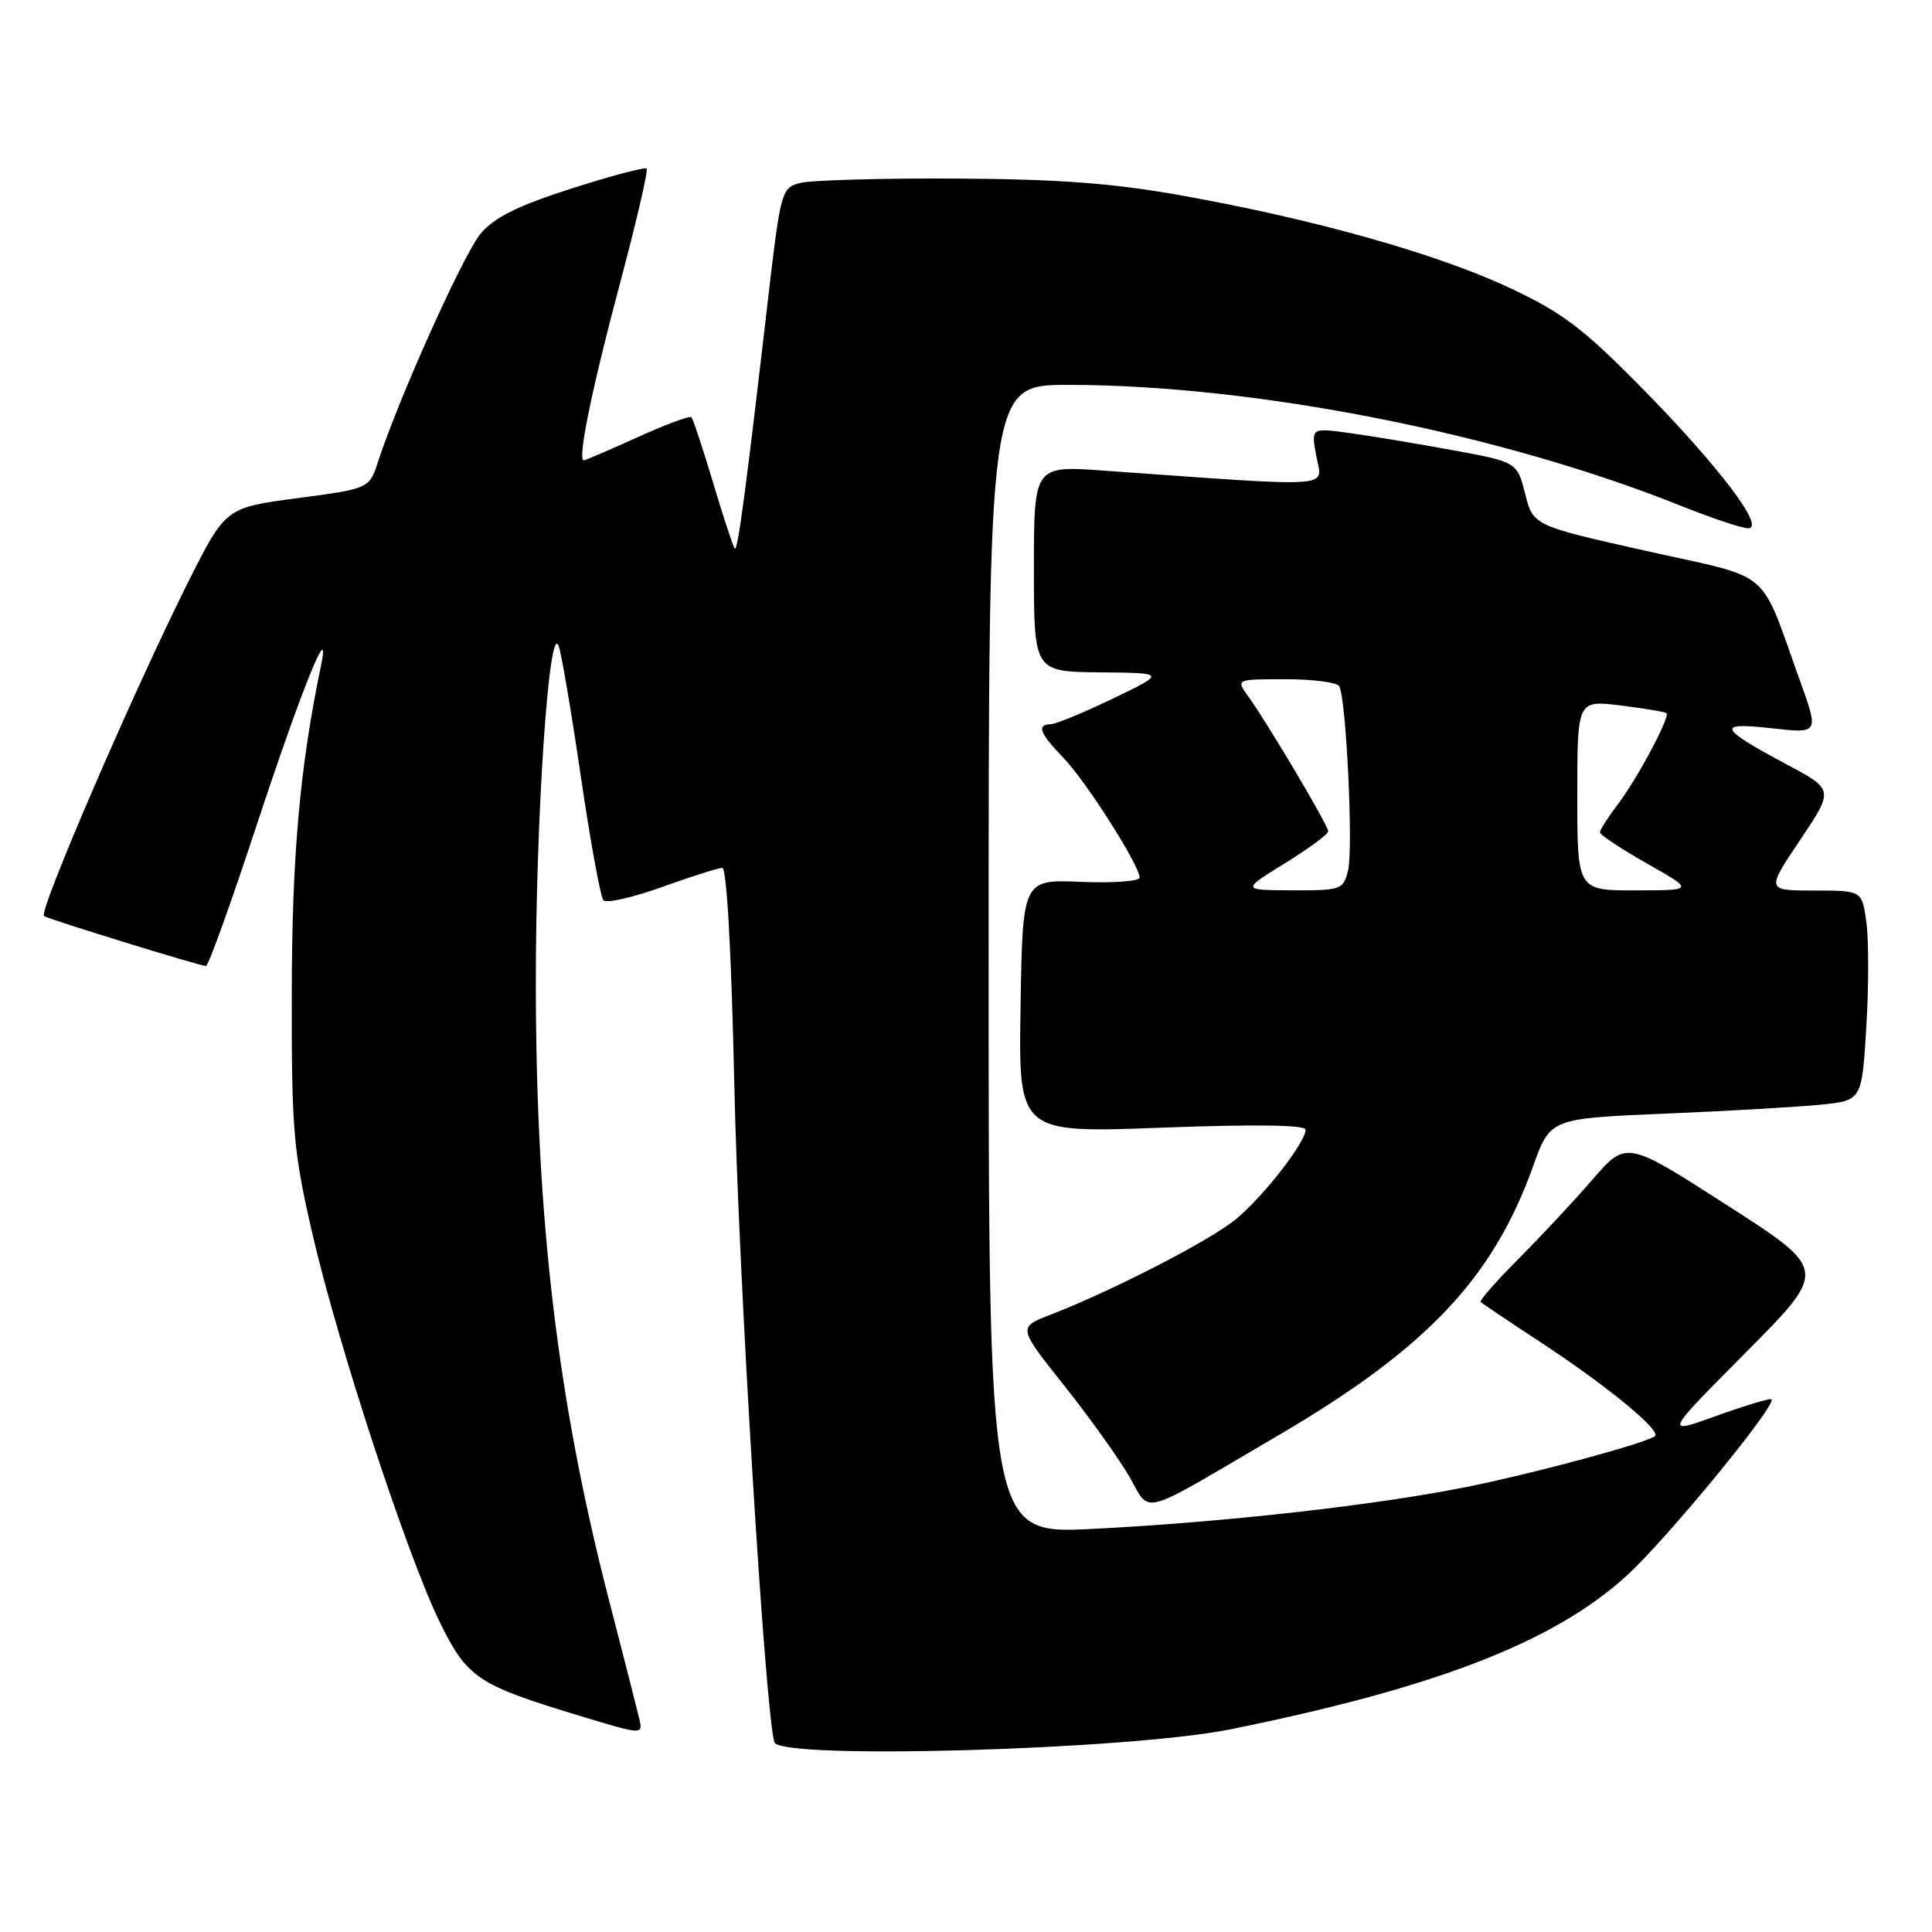 <?xml version="1.0" encoding="UTF-8" standalone="no"?>
<!DOCTYPE svg PUBLIC "-//W3C//DTD SVG 1.1//EN" "http://www.w3.org/Graphics/SVG/1.1/DTD/svg11.dtd" >
<svg xmlns="http://www.w3.org/2000/svg" xmlns:xlink="http://www.w3.org/1999/xlink" version="1.1" viewBox="0 0 256 256">
 <g >
 <path fill="currentColor"
d=" M 163.11 229.13 C 190.35 223.61 205.96 217.55 215.57 208.76 C 220.87 203.92 235.47 186.14 234.74 185.41 C 234.57 185.24 231.29 186.22 227.46 187.60 C 220.50 190.11 220.50 190.11 231.35 179.19 C 242.20 168.27 242.20 168.27 228.85 159.70 C 215.50 151.12 215.50 151.12 211.00 156.31 C 208.53 159.17 204.10 163.90 201.18 166.84 C 198.25 169.78 196.00 172.34 196.19 172.52 C 196.37 172.70 199.89 175.07 204.01 177.77 C 213.00 183.66 220.32 189.69 219.26 190.33 C 217.53 191.37 203.79 195.09 194.92 196.91 C 182.87 199.39 162.42 201.70 144.75 202.59 C 131.00 203.27 131.00 203.27 131.00 127.13 C 131.00 51.00 131.00 51.00 141.54 51.00 C 166.23 51.00 198.70 57.40 222.67 67.00 C 226.78 68.65 230.82 70.00 231.64 70.00 C 234.00 70.00 227.70 61.71 217.40 51.25 C 209.70 43.44 206.98 41.39 199.89 38.08 C 190.33 33.60 174.01 29.02 156.50 25.89 C 147.38 24.26 140.18 23.73 126.50 23.66 C 116.60 23.61 107.37 23.88 105.98 24.25 C 103.54 24.90 103.42 25.36 101.70 40.21 C 98.82 65.06 97.75 73.09 97.36 72.69 C 97.16 72.49 95.87 68.58 94.50 64.00 C 93.13 59.42 91.83 55.50 91.61 55.28 C 91.39 55.06 88.18 56.26 84.47 57.94 C 80.76 59.62 77.56 61.00 77.35 61.00 C 76.48 61.00 78.42 51.52 82.13 37.63 C 84.31 29.46 85.91 22.58 85.68 22.34 C 85.45 22.11 80.96 23.30 75.70 24.99 C 68.60 27.26 65.51 28.80 63.69 30.95 C 61.44 33.63 52.87 52.67 50.11 61.13 C 48.93 64.75 48.93 64.75 39.40 66.01 C 29.88 67.27 29.88 67.27 24.90 77.20 C 17.75 91.46 5.03 120.90 5.83 121.38 C 6.66 121.88 26.51 128.00 27.29 128.00 C 27.61 128.00 30.65 119.56 34.04 109.25 C 39.97 91.27 43.95 81.43 42.51 88.32 C 39.74 101.62 38.69 113.37 38.66 131.50 C 38.63 149.86 38.86 152.48 41.40 163.50 C 44.80 178.24 53.99 206.23 58.30 215.00 C 61.92 222.36 63.28 223.26 76.86 227.37 C 85.21 229.90 85.21 229.90 84.70 227.70 C 84.41 226.49 82.61 219.43 80.69 212.00 C 73.88 185.63 71.03 161.68 71.00 130.50 C 70.98 108.43 72.76 82.07 74.03 85.61 C 74.41 86.65 75.73 94.47 76.98 103.00 C 78.23 111.53 79.57 118.85 79.96 119.29 C 80.35 119.72 83.84 118.93 87.71 117.54 C 91.58 116.14 95.18 115.00 95.71 115.00 C 96.30 115.00 96.92 126.28 97.30 143.75 C 97.83 168.54 101.38 226.82 102.61 230.86 C 103.32 233.20 149.56 231.88 163.11 229.13 Z  M 169.32 190.23 C 189.01 178.70 197.80 169.42 203.13 154.57 C 205.41 148.21 205.41 148.21 220.45 147.57 C 228.73 147.23 238.02 146.69 241.10 146.39 C 246.71 145.84 246.71 145.84 247.29 136.17 C 247.62 130.85 247.62 124.59 247.31 122.25 C 246.74 118.00 246.74 118.00 240.38 118.00 C 234.03 118.00 234.03 118.00 238.52 111.31 C 243.00 104.63 243.00 104.63 236.80 101.32 C 227.68 96.44 227.35 95.67 234.76 96.50 C 241.03 97.20 241.03 97.20 238.50 90.18 C 233.02 75.00 235.16 76.81 218.13 73.00 C 203.15 69.64 203.15 69.64 202.09 65.43 C 201.02 61.21 201.02 61.21 192.26 59.61 C 187.44 58.73 181.30 57.71 178.61 57.35 C 173.72 56.69 173.72 56.69 174.43 60.50 C 175.23 64.73 177.49 64.58 146.25 62.36 C 137.00 61.70 137.00 61.70 137.00 75.35 C 137.00 89.00 137.00 89.00 145.75 89.09 C 154.50 89.17 154.50 89.17 147.50 92.55 C 143.65 94.40 139.94 95.94 139.25 95.96 C 137.32 96.02 137.74 97.13 140.94 100.45 C 143.95 103.58 151.00 114.67 151.00 116.28 C 151.00 116.77 147.51 117.03 143.25 116.85 C 135.50 116.53 135.50 116.53 135.23 133.33 C 134.95 150.14 134.95 150.14 153.98 149.42 C 166.41 148.96 173.00 149.05 173.00 149.70 C 173.00 151.33 167.55 158.36 163.90 161.44 C 160.56 164.26 147.64 170.93 139.19 174.21 C 134.88 175.88 134.88 175.88 140.93 183.49 C 144.25 187.67 148.14 193.09 149.57 195.54 C 152.60 200.70 150.46 201.28 169.32 190.23 Z  M 170.25 114.39 C 173.41 112.44 176.00 110.53 176.00 110.15 C 176.00 109.38 167.94 95.79 165.38 92.25 C 163.76 90.00 163.76 90.00 170.32 90.00 C 173.93 90.00 177.14 90.41 177.45 90.91 C 178.37 92.41 179.34 112.51 178.62 115.36 C 177.99 117.89 177.68 118.00 171.23 117.97 C 164.50 117.95 164.50 117.95 170.25 114.39 Z  M 209.00 105.38 C 209.00 92.77 209.00 92.77 214.75 93.48 C 217.91 93.87 220.64 94.33 220.82 94.50 C 221.33 94.99 216.94 103.20 214.36 106.59 C 213.06 108.30 212.00 109.96 212.00 110.29 C 212.00 110.62 214.81 112.48 218.25 114.43 C 224.50 117.97 224.50 117.97 216.75 117.98 C 209.00 118.00 209.00 118.00 209.00 105.38 Z "/>
</g>
</svg>